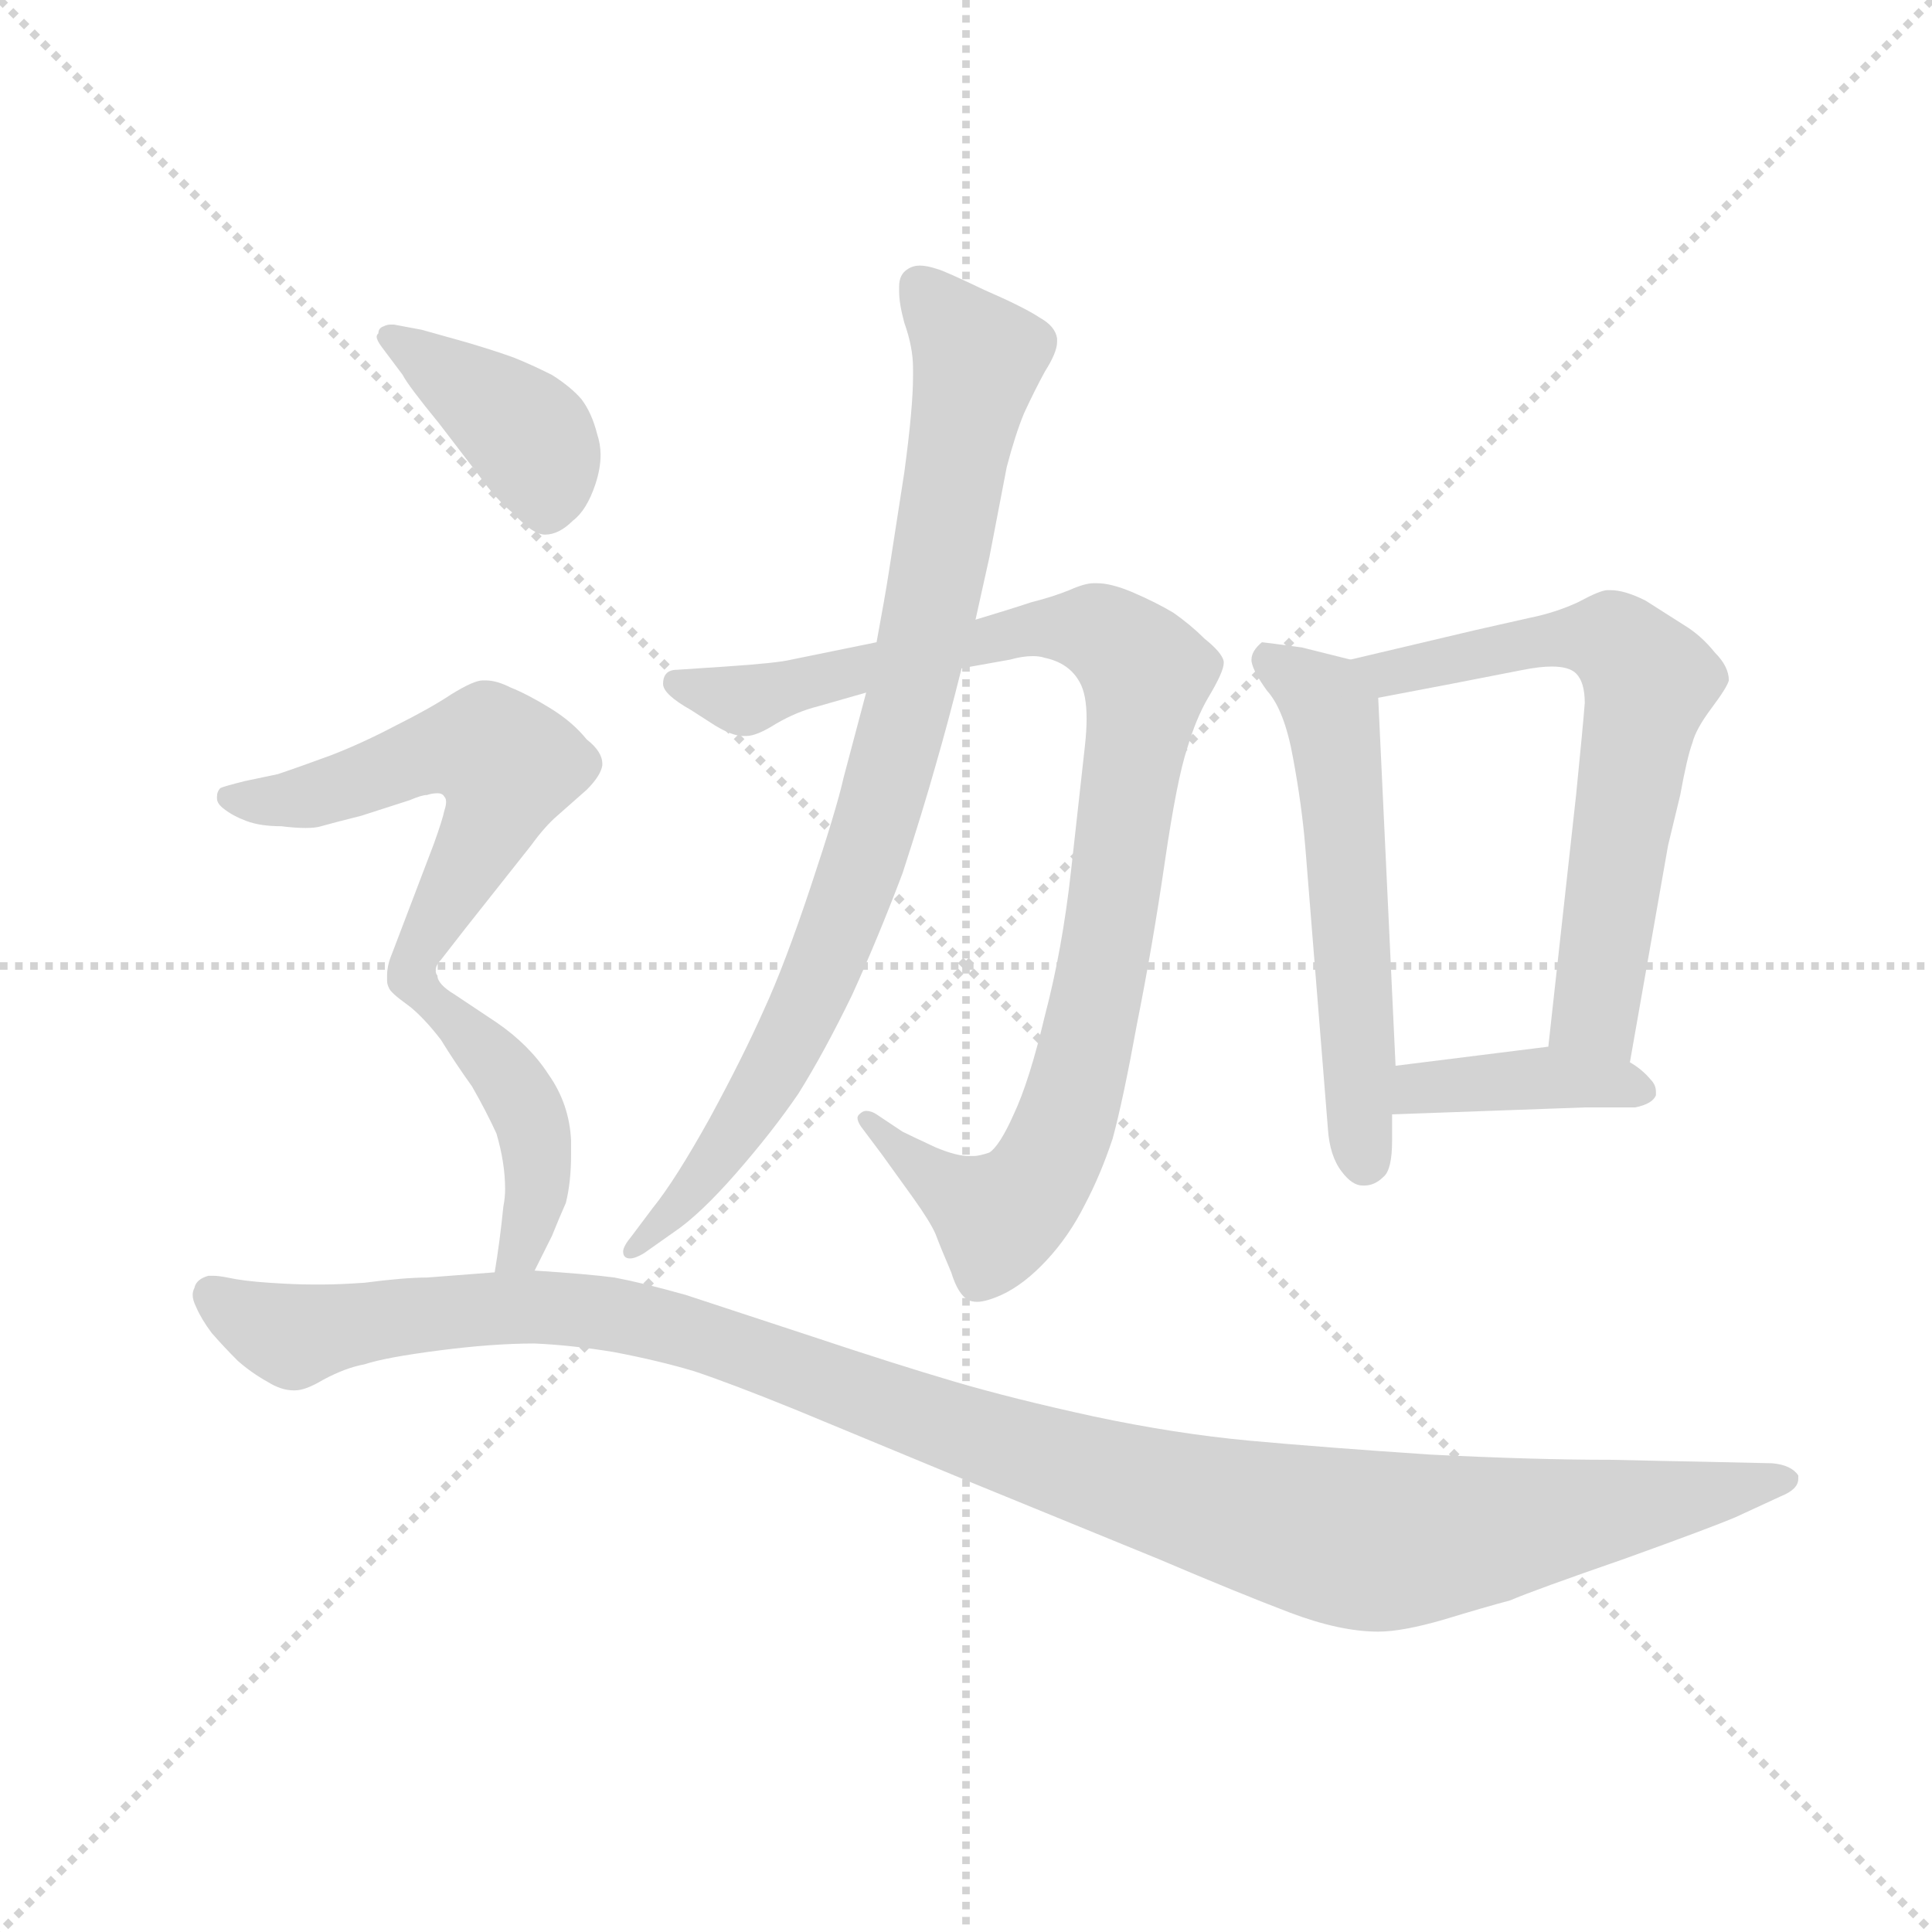 <svg version="1.1" viewBox="0 0 1024 1024" xmlns="http://www.w3.org/2000/svg">
  <g stroke="lightgray" stroke-dasharray="1,1" stroke-width="1" transform="scale(4, 4)">
    <line x1="0" y1="0" x2="256" y2="256"></line>
    <line x1="256" y1="0" x2="0" y2="256"></line>
    <line x1="128" y1="0" x2="128" y2="256"></line>
    <line x1="0" y1="128" x2="256" y2="128"></line>
  </g>
  <g transform="scale(0.92, -0.92) translate(60, -830)">
    <style type="text/css">
      
        @keyframes keyframes0 {
          from {
            stroke: blue;
            stroke-dashoffset: 966;
            stroke-width: 128;
          }
          76% {
            animation-timing-function: step-end;
            stroke: blue;
            stroke-dashoffset: 0;
            stroke-width: 128;
          }
          to {
            stroke: black;
            stroke-width: 1024;
          }
        }
        #make-me-a-hanzi-animation-0 {
          animation: keyframes0 1.036s both;
          animation-delay: 0s;
          animation-timing-function: linear;
        }
      
        @keyframes keyframes1 {
          from {
            stroke: blue;
            stroke-dashoffset: 872;
            stroke-width: 128;
          }
          74% {
            animation-timing-function: step-end;
            stroke: blue;
            stroke-dashoffset: 0;
            stroke-width: 128;
          }
          to {
            stroke: black;
            stroke-width: 1024;
          }
        }
        #make-me-a-hanzi-animation-1 {
          animation: keyframes1 0.96s both;
          animation-delay: 1.036s;
          animation-timing-function: linear;
        }
      
        @keyframes keyframes2 {
          from {
            stroke: blue;
            stroke-dashoffset: 565;
            stroke-width: 128;
          }
          65% {
            animation-timing-function: step-end;
            stroke: blue;
            stroke-dashoffset: 0;
            stroke-width: 128;
          }
          to {
            stroke: black;
            stroke-width: 1024;
          }
        }
        #make-me-a-hanzi-animation-2 {
          animation: keyframes2 0.71s both;
          animation-delay: 1.996s;
          animation-timing-function: linear;
        }
      
        @keyframes keyframes3 {
          from {
            stroke: blue;
            stroke-dashoffset: 649;
            stroke-width: 128;
          }
          68% {
            animation-timing-function: step-end;
            stroke: blue;
            stroke-dashoffset: 0;
            stroke-width: 128;
          }
          to {
            stroke: black;
            stroke-width: 1024;
          }
        }
        #make-me-a-hanzi-animation-3 {
          animation: keyframes3 0.778s both;
          animation-delay: 2.706s;
          animation-timing-function: linear;
        }
      
        @keyframes keyframes4 {
          from {
            stroke: blue;
            stroke-dashoffset: 396;
            stroke-width: 128;
          }
          56% {
            animation-timing-function: step-end;
            stroke: blue;
            stroke-dashoffset: 0;
            stroke-width: 128;
          }
          to {
            stroke: black;
            stroke-width: 1024;
          }
        }
        #make-me-a-hanzi-animation-4 {
          animation: keyframes4 0.572s both;
          animation-delay: 3.484s;
          animation-timing-function: linear;
        }
      
        @keyframes keyframes5 {
          from {
            stroke: blue;
            stroke-dashoffset: 401;
            stroke-width: 128;
          }
          57% {
            animation-timing-function: step-end;
            stroke: blue;
            stroke-dashoffset: 0;
            stroke-width: 128;
          }
          to {
            stroke: black;
            stroke-width: 1024;
          }
        }
        #make-me-a-hanzi-animation-5 {
          animation: keyframes5 0.576s both;
          animation-delay: 4.056s;
          animation-timing-function: linear;
        }
      
        @keyframes keyframes6 {
          from {
            stroke: blue;
            stroke-dashoffset: 567;
            stroke-width: 128;
          }
          65% {
            animation-timing-function: step-end;
            stroke: blue;
            stroke-dashoffset: 0;
            stroke-width: 128;
          }
          to {
            stroke: black;
            stroke-width: 1024;
          }
        }
        #make-me-a-hanzi-animation-6 {
          animation: keyframes6 0.711s both;
          animation-delay: 4.632s;
          animation-timing-function: linear;
        }
      
        @keyframes keyframes7 {
          from {
            stroke: blue;
            stroke-dashoffset: 439;
            stroke-width: 128;
          }
          59% {
            animation-timing-function: step-end;
            stroke: blue;
            stroke-dashoffset: 0;
            stroke-width: 128;
          }
          to {
            stroke: black;
            stroke-width: 1024;
          }
        }
        #make-me-a-hanzi-animation-7 {
          animation: keyframes7 0.607s both;
          animation-delay: 5.344s;
          animation-timing-function: linear;
        }
      
        @keyframes keyframes8 {
          from {
            stroke: blue;
            stroke-dashoffset: 1194;
            stroke-width: 128;
          }
          80% {
            animation-timing-function: step-end;
            stroke: blue;
            stroke-dashoffset: 0;
            stroke-width: 128;
          }
          to {
            stroke: black;
            stroke-width: 1024;
          }
        }
        #make-me-a-hanzi-animation-8 {
          animation: keyframes8 1.222s both;
          animation-delay: 5.951s;
          animation-timing-function: linear;
        }
      
    </style>
    
      <path d="M 494 445 L 522 450 Q 529 452 535 452 Q 539 452 542 451 Q 556 448 562 437 Q 566 430 566 416 Q 566 409 565 400 L 557 328 Q 552 283 542 245 Q 533 207 524 188 Q 516 170 510 166 Q 504 164 501 164 L 498 164 Q 491 164 479 169 Q 464 176 460 178 L 445 188 Q 442 190 439 190 Q 437 190 435 188 Q 434 187 434 186 Q 434 184 436 181 L 448 165 L 466 140 Q 476 126 479 119 Q 482 111 488 97 Q 492 84 498 81 Q 500 80 503 80 Q 508 80 517 84 Q 530 90 543 104 Q 556 118 565 136 Q 574 153 581 174 Q 587 196 595 240 Q 604 285 611 333 Q 618 381 624 399 Q 629 416 636 428 Q 645 443 645 448 L 645 449 Q 644 454 634 462 Q 626 470 616 477 Q 606 483 592 489 Q 580 494 572 494 L 570 494 Q 565 494 556 490 Q 546 486 534 483 Q 522 479 502 473 L 445 460 L 396 450 Q 388 448 358 446 L 328 444 Q 322 443 322 436 Q 322 430 338 421 L 352 412 Q 362 406 368 406 L 370 406 Q 376 406 387 413 Q 399 420 411 423 L 439 431 L 494 445 Z" fill="lightgray"></path>
    
      <path d="M 439 431 L 426 382 Q 422 364 407 319 Q 392 274 380 248 Q 368 221 349 186 Q 329 150 316 134 L 304 118 Q 299 112 299 109 Q 299 107 300 106 Q 301 105 303 105 Q 306 105 311 108 L 328 120 Q 343 130 364 154 Q 385 178 400 200 Q 415 224 431 257 Q 446 290 460 327 Q 472 364 479 389 Q 486 413 494 445 L 502 473 L 510 509 L 520 561 Q 525 580 530 592 Q 536 605 542 616 Q 549 627 549 633 L 549 635 Q 548 642 539 647 Q 530 653 507 663 Q 484 674 480 675 Q 474 677 470 677 Q 466 677 463 675 Q 458 672 458 665 L 458 662 Q 458 655 461 644 Q 466 630 466 618 L 466 613 Q 466 595 461 558 L 452 500 Q 450 487 445 460 L 439 431 Z" fill="lightgray"></path>
    
      <path d="M 718 450 L 690 457 Q 668 460 667 460 Q 661 455 661 450 L 661 449 Q 662 443 670 432 Q 680 421 685 393 Q 690 366 692 342 L 705 180 Q 706 164 713 155 Q 719 147 725 147 L 726 147 Q 732 147 737 152 Q 742 156 742 173 L 742 188 L 744 216 L 734 428 C 733 446 733 446 718 450 Z" fill="lightgray"></path>
    
      <path d="M 879 218 L 901 343 L 908 372 Q 912 394 915 402 Q 917 410 926 422 Q 935 434 936 438 Q 936 446 928 454 Q 920 464 910 470 L 888 484 Q 876 490 868 490 L 866 490 Q 862 490 849 483 Q 836 477 821 474 L 790 467 L 718 450 C 689 443 705 422 734 428 L 776 436 L 817 444 Q 827 446 834 446 Q 844 446 848 442 Q 853 437 853 425 Q 852 412 848 372 L 832 227 C 829 197 874 188 879 218 Z" fill="lightgray"></path>
    
      <path d="M 742 188 L 853 192 L 882 192 Q 892 194 894 199 L 894 201 Q 894 205 891 208 Q 886 214 879 218 C 860 230 860 230 832 227 L 744 216 C 714 212 712 187 742 188 Z" fill="lightgray"></path>
    
      <path d="M 172 614 Q 175 608 193 586 L 216 556 Q 226 542 236 534 Q 247 522 254 522 Q 262 522 270 530 Q 278 536 283 551 Q 286 560 286 568 Q 286 574 284 580 Q 281 592 275 600 Q 269 607 258 614 Q 246 620 236 624 Q 225 628 208 633 L 183 640 L 167 643 L 165 643 Q 163 643 161 642 Q 158 641 158 638 Q 157 637 157 636 Q 157 634 160 630 L 172 614 Z" fill="lightgray"></path>
    
      <path d="M 191 271 Q 191 274 194 277 L 208 295 L 246 343 Q 254 354 261 360 L 278 375 Q 286 383 287 389 L 287 390 Q 287 397 278 404 Q 270 414 257 422 Q 244 430 234 434 Q 226 438 220 438 L 218 438 Q 213 438 200 430 Q 188 422 168 412 Q 149 402 131 395 Q 112 388 100 384 L 81 380 Q 69 377 67 376 Q 65 374 65 371 L 65 370 Q 65 367 69 364 Q 74 360 82 357 Q 90 354 102 354 Q 110 353 116 353 Q 122 353 125 354 Q 132 356 148 360 L 176 369 Q 183 372 186 372 Q 189 373 192 373 Q 195 373 196 371 Q 197 370 197 368 Q 197 366 196 363 Q 195 358 190 344 L 166 281 Q 163 274 163 268 L 163 265 Q 163 263 164 261 Q 165 258 175 251 C 178 249 178 249 191 271 Z" fill="lightgray"></path>
    
      <path d="M 248 98 L 258 118 Q 262 128 266 137 Q 269 149 269 165 L 269 173 Q 268 194 256 211 Q 245 228 226 241 L 202 257 Q 192 263 192 268 Q 191 269 191 271 C 182 300 152 270 175 251 Q 184 244 194 231 Q 202 218 212 204 Q 220 190 226 177 Q 231 160 231 145 Q 231 140 230 135 Q 228 115 225 97 C 220 67 235 71 248 98 Z" fill="lightgray"></path>
    
      <path d="M 225 97 L 186 94 Q 173 94 150 91 Q 135 90 127 90 L 119 90 Q 110 90 95 91 Q 80 92 71 94 Q 66 95 63 95 L 60 95 Q 53 93 52 88 Q 51 86 51 84 Q 51 81 53 77 Q 56 70 62 62 Q 69 54 77 46 Q 85 39 94 34 Q 102 29 109 29 L 110 29 Q 116 29 126 35 Q 139 42 150 44 Q 162 48 193 52 Q 224 56 248 56 Q 270 55 294 51 Q 320 46 340 40 Q 361 33 398 18 L 497 -23 L 607 -68 Q 654 -88 683 -99 Q 712 -110 734 -110 Q 748 -110 772 -103 Q 795 -96 810 -92 Q 824 -86 876 -68 Q 926 -50 940 -44 L 966 -32 Q 976 -28 976 -22 L 976 -20 Q 972 -14 961 -13 L 916 -12 Q 912 -12 868 -11 Q 824 -11 764 -8 Q 704 -4 660 0 Q 617 4 570 14 Q 524 24 490 34 Q 456 44 408 60 L 335 84 Q 310 91 294 94 Q 279 96 248 98 L 225 97 Z" fill="lightgray"></path>
    
    
      <clipPath id="make-me-a-hanzi-clip-0">
        <path d="M 494 445 L 522 450 Q 529 452 535 452 Q 539 452 542 451 Q 556 448 562 437 Q 566 430 566 416 Q 566 409 565 400 L 557 328 Q 552 283 542 245 Q 533 207 524 188 Q 516 170 510 166 Q 504 164 501 164 L 498 164 Q 491 164 479 169 Q 464 176 460 178 L 445 188 Q 442 190 439 190 Q 437 190 435 188 Q 434 187 434 186 Q 434 184 436 181 L 448 165 L 466 140 Q 476 126 479 119 Q 482 111 488 97 Q 492 84 498 81 Q 500 80 503 80 Q 508 80 517 84 Q 530 90 543 104 Q 556 118 565 136 Q 574 153 581 174 Q 587 196 595 240 Q 604 285 611 333 Q 618 381 624 399 Q 629 416 636 428 Q 645 443 645 448 L 645 449 Q 644 454 634 462 Q 626 470 616 477 Q 606 483 592 489 Q 580 494 572 494 L 570 494 Q 565 494 556 490 Q 546 486 534 483 Q 522 479 502 473 L 445 460 L 396 450 Q 388 448 358 446 L 328 444 Q 322 443 322 436 Q 322 430 338 421 L 352 412 Q 362 406 368 406 L 370 406 Q 376 406 387 413 Q 399 420 411 423 L 439 431 L 494 445 Z"></path>
      </clipPath>
      <path clip-path="url(#make-me-a-hanzi-clip-0)" d="M 330 436 L 373 427 L 544 469 L 573 466 L 599 444 L 568 236 L 541 155 L 528 138 L 513 130 L 473 154 L 439 185" fill="none" id="make-me-a-hanzi-animation-0" stroke-dasharray="838 1676" stroke-linecap="round"></path>
    
      <clipPath id="make-me-a-hanzi-clip-1">
        <path d="M 439 431 L 426 382 Q 422 364 407 319 Q 392 274 380 248 Q 368 221 349 186 Q 329 150 316 134 L 304 118 Q 299 112 299 109 Q 299 107 300 106 Q 301 105 303 105 Q 306 105 311 108 L 328 120 Q 343 130 364 154 Q 385 178 400 200 Q 415 224 431 257 Q 446 290 460 327 Q 472 364 479 389 Q 486 413 494 445 L 502 473 L 510 509 L 520 561 Q 525 580 530 592 Q 536 605 542 616 Q 549 627 549 633 L 549 635 Q 548 642 539 647 Q 530 653 507 663 Q 484 674 480 675 Q 474 677 470 677 Q 466 677 463 675 Q 458 672 458 665 L 458 662 Q 458 655 461 644 Q 466 630 466 618 L 466 613 Q 466 595 461 558 L 452 500 Q 450 487 445 460 L 439 431 Z"></path>
      </clipPath>
      <path clip-path="url(#make-me-a-hanzi-clip-1)" d="M 470 666 L 503 623 L 475 473 L 440 341 L 387 215 L 341 146 L 303 109" fill="none" id="make-me-a-hanzi-animation-1" stroke-dasharray="744 1488" stroke-linecap="round"></path>
    
      <clipPath id="make-me-a-hanzi-clip-2">
        <path d="M 718 450 L 690 457 Q 668 460 667 460 Q 661 455 661 450 L 661 449 Q 662 443 670 432 Q 680 421 685 393 Q 690 366 692 342 L 705 180 Q 706 164 713 155 Q 719 147 725 147 L 726 147 Q 732 147 737 152 Q 742 156 742 173 L 742 188 L 744 216 L 734 428 C 733 446 733 446 718 450 Z"></path>
      </clipPath>
      <path clip-path="url(#make-me-a-hanzi-clip-2)" d="M 669 452 L 708 418 L 726 161" fill="none" id="make-me-a-hanzi-animation-2" stroke-dasharray="437 874" stroke-linecap="round"></path>
    
      <clipPath id="make-me-a-hanzi-clip-3">
        <path d="M 879 218 L 901 343 L 908 372 Q 912 394 915 402 Q 917 410 926 422 Q 935 434 936 438 Q 936 446 928 454 Q 920 464 910 470 L 888 484 Q 876 490 868 490 L 866 490 Q 862 490 849 483 Q 836 477 821 474 L 790 467 L 718 450 C 689 443 705 422 734 428 L 776 436 L 817 444 Q 827 446 834 446 Q 844 446 848 442 Q 853 437 853 425 Q 852 412 848 372 L 832 227 C 829 197 874 188 879 218 Z"></path>
      </clipPath>
      <path clip-path="url(#make-me-a-hanzi-clip-3)" d="M 726 448 L 753 444 L 832 462 L 866 462 L 886 444 L 889 435 L 860 245 L 873 227" fill="none" id="make-me-a-hanzi-animation-3" stroke-dasharray="521 1042" stroke-linecap="round"></path>
    
      <clipPath id="make-me-a-hanzi-clip-4">
        <path d="M 742 188 L 853 192 L 882 192 Q 892 194 894 199 L 894 201 Q 894 205 891 208 Q 886 214 879 218 C 860 230 860 230 832 227 L 744 216 C 714 212 712 187 742 188 Z"></path>
      </clipPath>
      <path clip-path="url(#make-me-a-hanzi-clip-4)" d="M 750 194 L 758 203 L 837 210 L 885 200" fill="none" id="make-me-a-hanzi-animation-4" stroke-dasharray="268 536" stroke-linecap="round"></path>
    
      <clipPath id="make-me-a-hanzi-clip-5">
        <path d="M 172 614 Q 175 608 193 586 L 216 556 Q 226 542 236 534 Q 247 522 254 522 Q 262 522 270 530 Q 278 536 283 551 Q 286 560 286 568 Q 286 574 284 580 Q 281 592 275 600 Q 269 607 258 614 Q 246 620 236 624 Q 225 628 208 633 L 183 640 L 167 643 L 165 643 Q 163 643 161 642 Q 158 641 158 638 Q 157 637 157 636 Q 157 634 160 630 L 172 614 Z"></path>
      </clipPath>
      <path clip-path="url(#make-me-a-hanzi-clip-5)" d="M 162 635 L 185 624 L 246 577 L 255 556 L 255 536" fill="none" id="make-me-a-hanzi-animation-5" stroke-dasharray="273 546" stroke-linecap="round"></path>
    
      <clipPath id="make-me-a-hanzi-clip-6">
        <path d="M 191 271 Q 191 274 194 277 L 208 295 L 246 343 Q 254 354 261 360 L 278 375 Q 286 383 287 389 L 287 390 Q 287 397 278 404 Q 270 414 257 422 Q 244 430 234 434 Q 226 438 220 438 L 218 438 Q 213 438 200 430 Q 188 422 168 412 Q 149 402 131 395 Q 112 388 100 384 L 81 380 Q 69 377 67 376 Q 65 374 65 371 L 65 370 Q 65 367 69 364 Q 74 360 82 357 Q 90 354 102 354 Q 110 353 116 353 Q 122 353 125 354 Q 132 356 148 360 L 176 369 Q 183 372 186 372 Q 189 373 192 373 Q 195 373 196 371 Q 197 370 197 368 Q 197 366 196 363 Q 195 358 190 344 L 166 281 Q 163 274 163 268 L 163 265 Q 163 263 164 261 Q 165 258 175 251 C 178 249 178 249 191 271 Z"></path>
      </clipPath>
      <path clip-path="url(#make-me-a-hanzi-clip-6)" d="M 72 371 L 125 373 L 198 399 L 224 397 L 233 389 L 227 366 L 187 295 L 174 260" fill="none" id="make-me-a-hanzi-animation-6" stroke-dasharray="439 878" stroke-linecap="round"></path>
    
      <clipPath id="make-me-a-hanzi-clip-7">
        <path d="M 248 98 L 258 118 Q 262 128 266 137 Q 269 149 269 165 L 269 173 Q 268 194 256 211 Q 245 228 226 241 L 202 257 Q 192 263 192 268 Q 191 269 191 271 C 182 300 152 270 175 251 Q 184 244 194 231 Q 202 218 212 204 Q 220 190 226 177 Q 231 160 231 145 Q 231 140 230 135 Q 228 115 225 97 C 220 67 235 71 248 98 Z"></path>
      </clipPath>
      <path clip-path="url(#make-me-a-hanzi-clip-7)" d="M 184 252 L 191 252 L 230 214 L 246 186 L 250 147 L 240 110 L 231 102" fill="none" id="make-me-a-hanzi-animation-7" stroke-dasharray="311 622" stroke-linecap="round"></path>
    
      <clipPath id="make-me-a-hanzi-clip-8">
        <path d="M 225 97 L 186 94 Q 173 94 150 91 Q 135 90 127 90 L 119 90 Q 110 90 95 91 Q 80 92 71 94 Q 66 95 63 95 L 60 95 Q 53 93 52 88 Q 51 86 51 84 Q 51 81 53 77 Q 56 70 62 62 Q 69 54 77 46 Q 85 39 94 34 Q 102 29 109 29 L 110 29 Q 116 29 126 35 Q 139 42 150 44 Q 162 48 193 52 Q 224 56 248 56 Q 270 55 294 51 Q 320 46 340 40 Q 361 33 398 18 L 497 -23 L 607 -68 Q 654 -88 683 -99 Q 712 -110 734 -110 Q 748 -110 772 -103 Q 795 -96 810 -92 Q 824 -86 876 -68 Q 926 -50 940 -44 L 966 -32 Q 976 -28 976 -22 L 976 -20 Q 972 -14 961 -13 L 916 -12 Q 912 -12 868 -11 Q 824 -11 764 -8 Q 704 -4 660 0 Q 617 4 570 14 Q 524 24 490 34 Q 456 44 408 60 L 335 84 Q 310 91 294 94 Q 279 96 248 98 L 225 97 Z"></path>
      </clipPath>
      <path clip-path="url(#make-me-a-hanzi-clip-8)" d="M 62 85 L 109 60 L 232 77 L 296 73 L 528 -6 L 725 -57 L 798 -52 L 970 -21" fill="none" id="make-me-a-hanzi-animation-8" stroke-dasharray="1066 2132" stroke-linecap="round"></path>
    
  </g>
</svg>